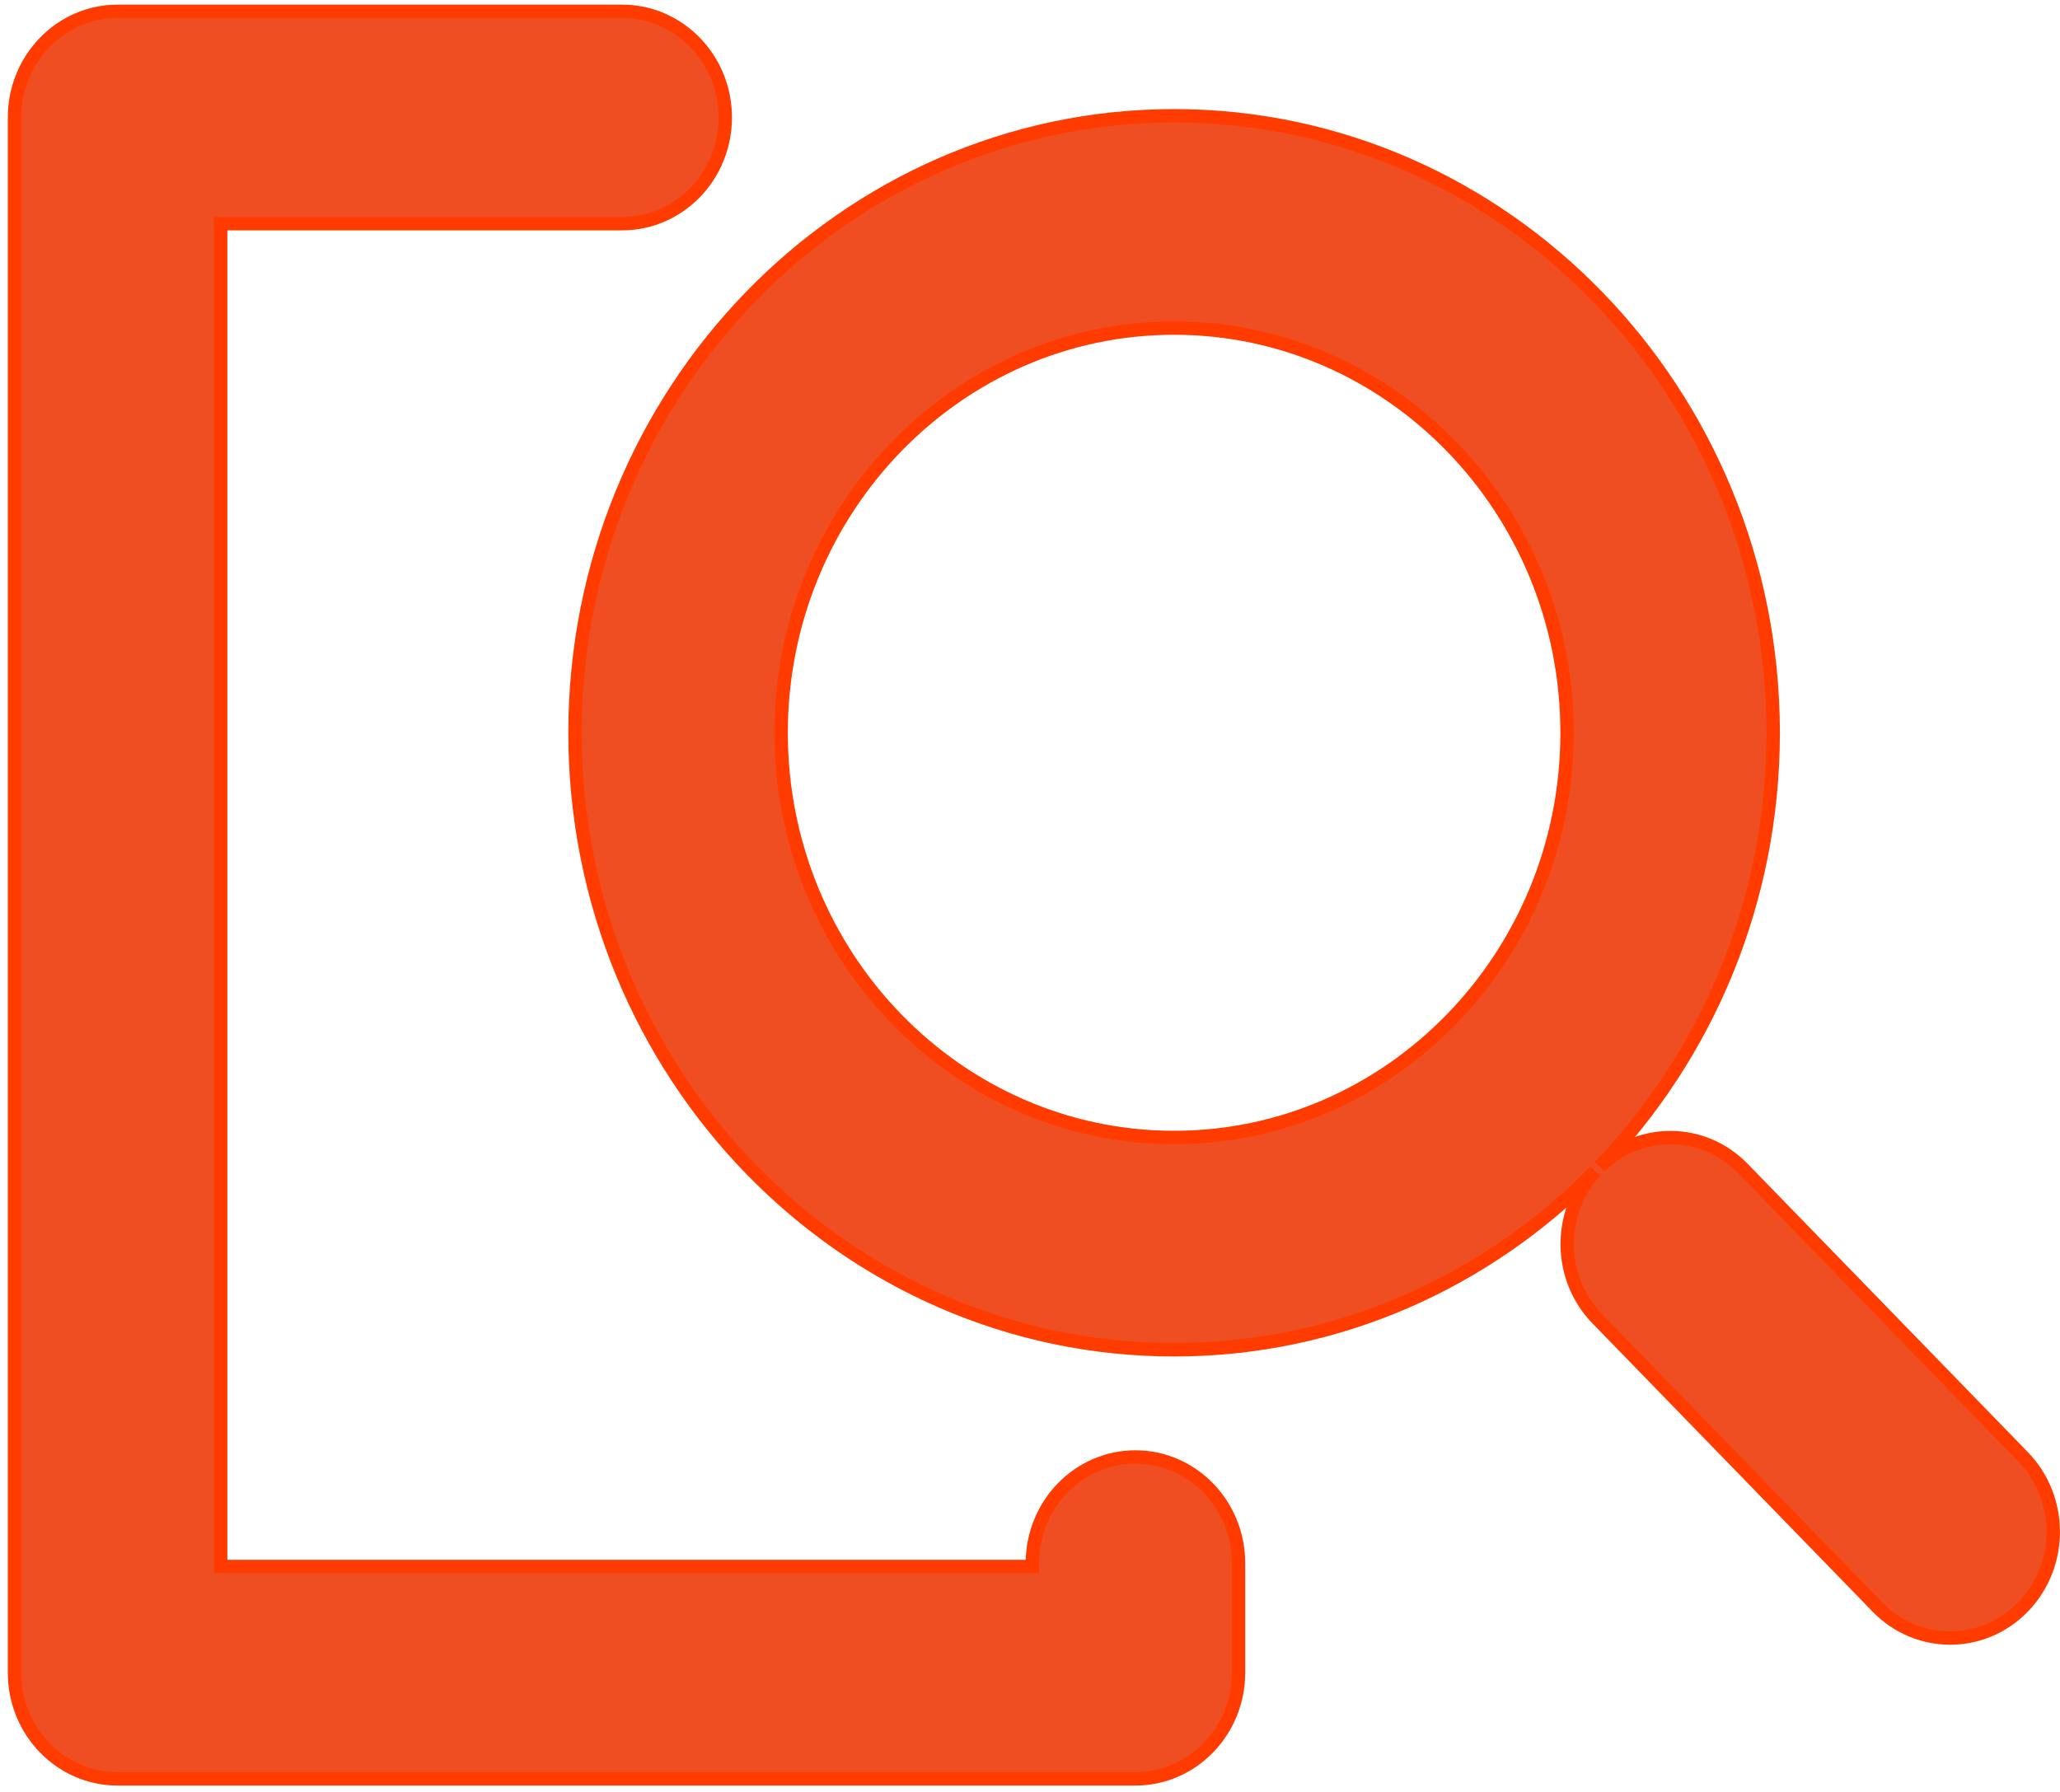 <?xml version="1.0" encoding="UTF-8"?>
<svg width="77px" height="67px" viewBox="0 0 77 67" version="1.1" xmlns="http://www.w3.org/2000/svg" xmlns:xlink="http://www.w3.org/1999/xlink">
    <!-- Generator: Sketch 50.2 (55047) - http://www.bohemiancoding.com/sketch -->
    <title>magnifier@3x</title>
    <desc>Created with Sketch.</desc>
    <defs></defs>
    <g id="Art-board" stroke="none" stroke-width="1" fill="none" fill-rule="evenodd">
        <g id="01.Main_Page_04-01" transform="translate(-224, -3809)">
            <g id="Shippers-Icons" transform="translate(0, 3330)">
                <g id="Icons" transform="translate(44, 119)">
                    <g id="magnifier" transform="translate(180, 360)">
                        <path d="M42.441,54.466 C40.314,54.466 38.588,56.244 38.588,58.434 L38.588,58.561 L8.248,58.561 L8.248,8.361 L23.257,8.361 C25.384,8.361 27.11,6.583 27.11,4.391 C27.11,2.202 25.384,0.423 23.257,0.423 L4.395,0.423 C2.268,0.423 0.542,2.202 0.542,4.391 L0.542,62.529 C0.542,64.721 2.268,66.499 4.395,66.499 L42.441,66.499 C44.568,66.499 46.294,64.721 46.294,62.529 L46.294,58.434 C46.294,56.244 44.568,54.466 42.441,54.466" id="Fill-7" fill="#EF4E23"></path>
                        <path d="M42.441,54.466 C40.314,54.466 38.588,56.244 38.588,58.434 L38.588,58.561 L8.248,58.561 L8.248,8.361 L23.257,8.361 C25.384,8.361 27.11,6.583 27.11,4.391 C27.11,2.202 25.384,0.423 23.257,0.423 L4.395,0.423 C2.268,0.423 0.542,2.202 0.542,4.391 L0.542,62.529 C0.542,64.721 2.268,66.499 4.395,66.499 L42.441,66.499 C44.568,66.499 46.294,64.721 46.294,62.529 L46.294,58.434 C46.294,56.244 44.568,54.466 42.441,54.466 Z" id="Stroke-9" stroke="#FF3B00" stroke-width="0.5"></path>
                        <path d="M75.619,54.459 L65.149,43.684 C63.673,42.163 61.304,42.145 59.794,43.607 C63.8,39.438 66.28,33.708 66.28,27.395 C66.28,14.675 56.233,4.328 43.887,4.328 C31.537,4.328 21.493,14.675 21.493,27.395 C21.493,40.112 31.537,50.459 43.887,50.459 C50.017,50.459 55.58,47.906 59.629,43.78 C58.209,45.337 58.227,47.779 59.703,49.297 L70.173,60.072 C70.924,60.847 71.909,61.234 72.894,61.234 C73.882,61.234 74.87,60.847 75.621,60.069 C77.124,58.519 77.124,56.009 75.619,54.459 M43.887,42.522 C35.786,42.522 29.198,35.736 29.198,27.395 C29.198,19.051 35.786,12.265 43.887,12.265 C51.985,12.265 58.575,19.051 58.575,27.395 C58.575,35.736 51.985,42.522 43.887,42.522" id="Fill-11" fill="#EF4E23"></path>
                        <path d="M75.619,54.459 L65.149,43.684 C63.673,42.163 61.304,42.145 59.794,43.607 C63.8,39.438 66.28,33.708 66.28,27.395 C66.28,14.675 56.233,4.328 43.887,4.328 C31.537,4.328 21.493,14.675 21.493,27.395 C21.493,40.112 31.537,50.459 43.887,50.459 C50.017,50.459 55.58,47.906 59.629,43.78 C58.209,45.337 58.227,47.779 59.703,49.297 L70.173,60.072 C70.924,60.847 71.909,61.234 72.894,61.234 C73.882,61.234 74.87,60.847 75.621,60.069 C77.124,58.519 77.124,56.009 75.619,54.459 Z M43.887,42.522 C35.786,42.522 29.198,35.736 29.198,27.395 C29.198,19.051 35.786,12.265 43.887,12.265 C51.985,12.265 58.575,19.051 58.575,27.395 C58.575,35.736 51.985,42.522 43.887,42.522 Z" id="Stroke-13" stroke="#FF3B00" stroke-width="0.5"></path>
                    </g>
                </g>
            </g>
        </g>
    </g>
</svg>